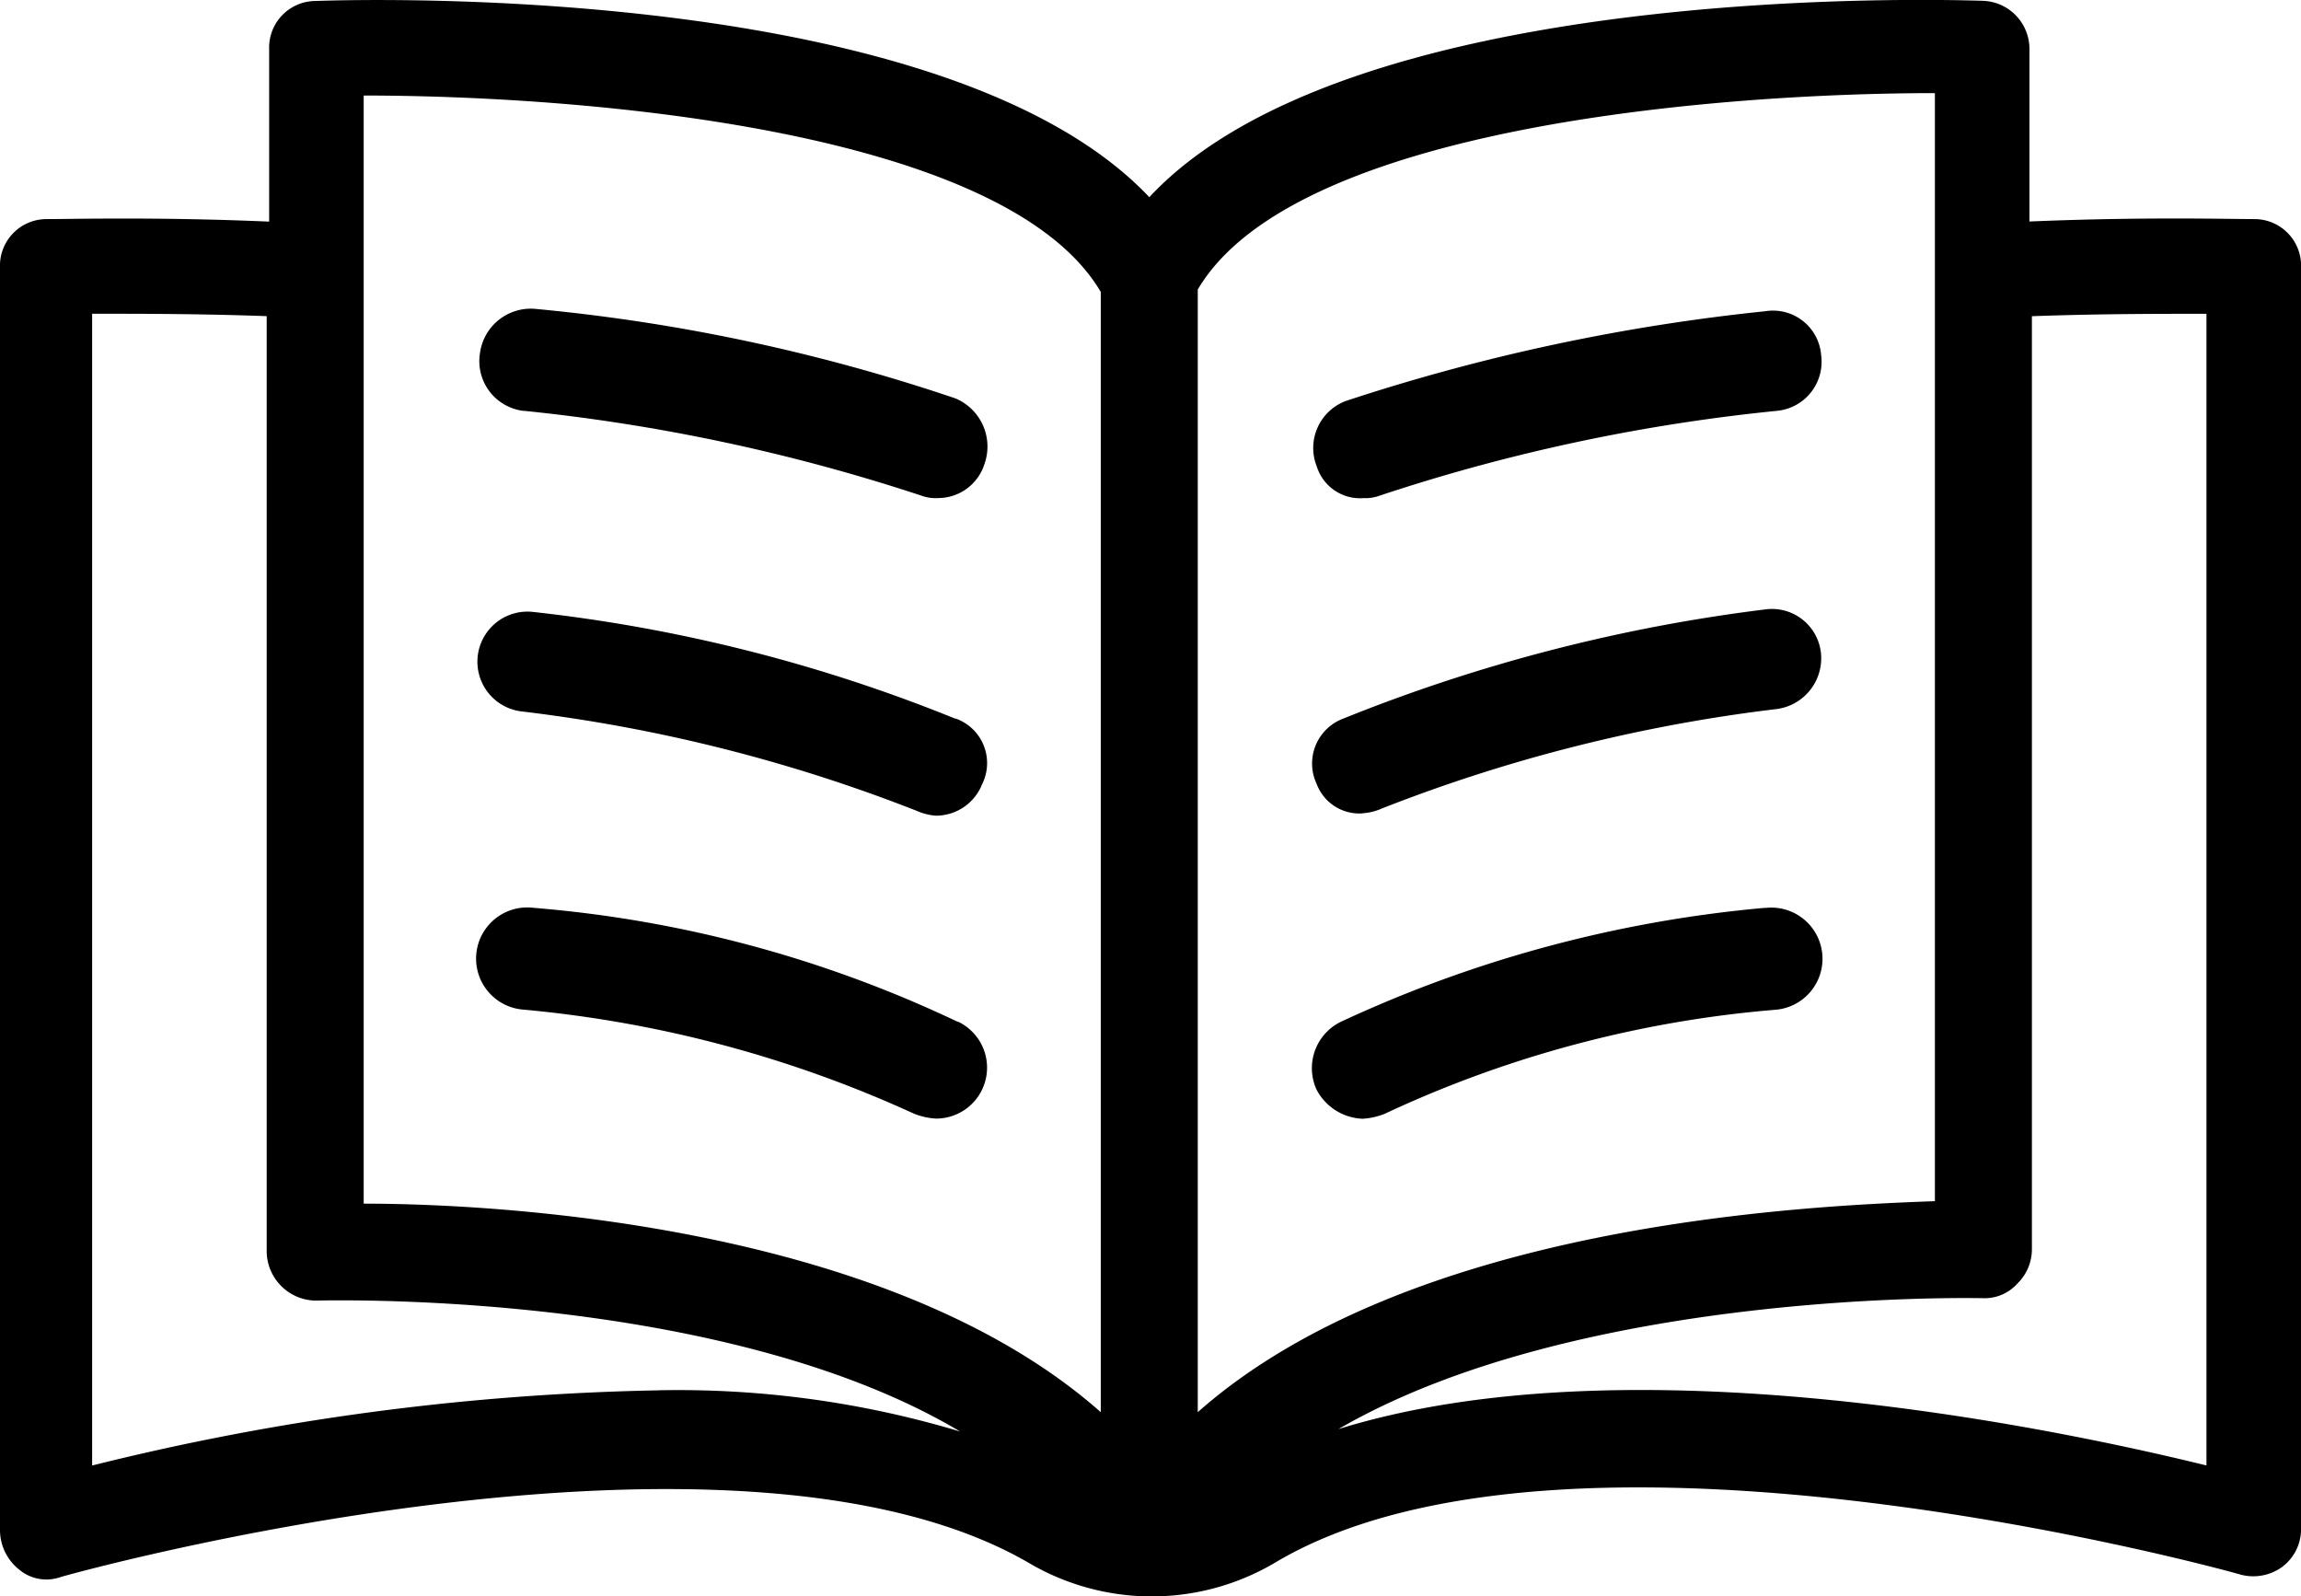 <svg xmlns="http://www.w3.org/2000/svg" xmlns:xlink="http://www.w3.org/1999/xlink" width="42.01" height="29.146" viewBox="0 0 42.01 29.146">
  <defs>
    <clipPath id="clip-path">
      <rect id="Rectangle_68" data-name="Rectangle 68" width="42.01" height="29.146" fill="none"/>
    </clipPath>
  </defs>
  <g id="Groupe_123" data-name="Groupe 123" transform="translate(0 0)">
    <g id="Groupe_122" data-name="Groupe 122" transform="translate(0 0)" clip-path="url(#clip-path)">
      <path id="Tracé_370" data-name="Tracé 370" d="M41.169,4c-.487,0-2.036-.044-4.117.044V.9a.879.879,0,0,0-.841-.885C34.927-.026,24.569-.248,20.983,3.6,17.353-.248,6.994-.026,5.755.018A.851.851,0,0,0,4.914.9V4.046C2.877,3.958,1.328,4,.841,4A.851.851,0,0,0,0,4.887V27.951a.924.924,0,0,0,.354.708.773.773,0,0,0,.753.133c.133-.044,12.218-3.409,17.663-.266a4.422,4.422,0,0,0,4.515,0c5.356-3.187,17.486.177,17.619.221a.9.9,0,0,0,.753-.133.86.86,0,0,0,.354-.708V4.887A.851.851,0,0,0,41.169,4M12.041,25.383A46.109,46.109,0,0,0,1.682,26.756V5.728c.885,0,1.992,0,3.187.044V22.86a.908.908,0,0,0,.885.885c.089,0,7.393-.221,11.775,2.39a17.9,17.9,0,0,0-5.489-.753m8.057.4C16.246,22.373,9.163,21.975,6.64,21.975V1.744c3.807,0,11.687.575,13.457,3.586Zm1.771,0V5.286C23.639,2.276,31.519,1.7,35.326,1.7V21.93c-2.523.089-9.606.443-13.457,3.851m18.415.974c-2.877-.708-10.58-2.3-15.848-.664,4.427-2.568,11.687-2.39,11.775-2.39a.8.8,0,0,0,.62-.266.874.874,0,0,0,.266-.62V5.773c1.2-.044,2.3-.044,3.187-.044Z" transform="translate(0 0)"/>
      <path id="Tracé_371" data-name="Tracé 371" d="M20.58,14.595a34.151,34.151,0,0,1,7.26,1.549.753.753,0,0,0,.31.044.888.888,0,0,0,.841-.62.953.953,0,0,0-.531-1.2A33.712,33.712,0,0,0,20.8,12.735a.936.936,0,0,0-1.018.8.915.915,0,0,0,.8,1.062" transform="translate(-11.018 -7.095)"/>
      <path id="Tracé_372" data-name="Tracé 372" d="M28.416,27.183a28.885,28.885,0,0,0-7.7-1.948.914.914,0,1,0-.221,1.815,29.193,29.193,0,0,1,7.216,1.815,1.042,1.042,0,0,0,.354.089.908.908,0,0,0,.841-.575.863.863,0,0,0-.487-1.2" transform="translate(-10.975 -14.062)"/>
      <path id="Tracé_373" data-name="Tracé 373" d="M28.46,39.516a22.2,22.2,0,0,0-7.747-2.081.934.934,0,1,0-.177,1.859,21.907,21.907,0,0,1,7.127,1.9,1.292,1.292,0,0,0,.4.089.93.93,0,0,0,.4-1.771" transform="translate(-10.975 -20.861)"/>
      <path id="Tracé_374" data-name="Tracé 374" d="M55.065,16.233a.753.753,0,0,0,.31-.044,33.6,33.6,0,0,1,7.26-1.549.9.9,0,0,0,.8-1.018.881.881,0,0,0-1.018-.8,36.322,36.322,0,0,0-7.658,1.638.916.916,0,0,0-.531,1.2.828.828,0,0,0,.841.575" transform="translate(-30.186 -7.14)"/>
      <path id="Tracé_375" data-name="Tracé 375" d="M55.033,28.843a1.042,1.042,0,0,0,.354-.089A29.193,29.193,0,0,1,62.6,26.939a.936.936,0,0,0,.8-1.018.9.9,0,0,0-1.018-.8,30.664,30.664,0,0,0-7.7,1.992.876.876,0,0,0-.487,1.2.83.83,0,0,0,.841.531" transform="translate(-30.154 -13.995)"/>
      <path id="Tracé_376" data-name="Tracé 376" d="M62.38,37.435a23.2,23.2,0,0,0-7.747,2.081.942.942,0,0,0-.443,1.239.992.992,0,0,0,.841.531,1.293,1.293,0,0,0,.4-.089,20.854,20.854,0,0,1,7.127-1.9.934.934,0,1,0-.177-1.859" transform="translate(-30.153 -20.861)"/>
    </g>
  </g>
</svg>
